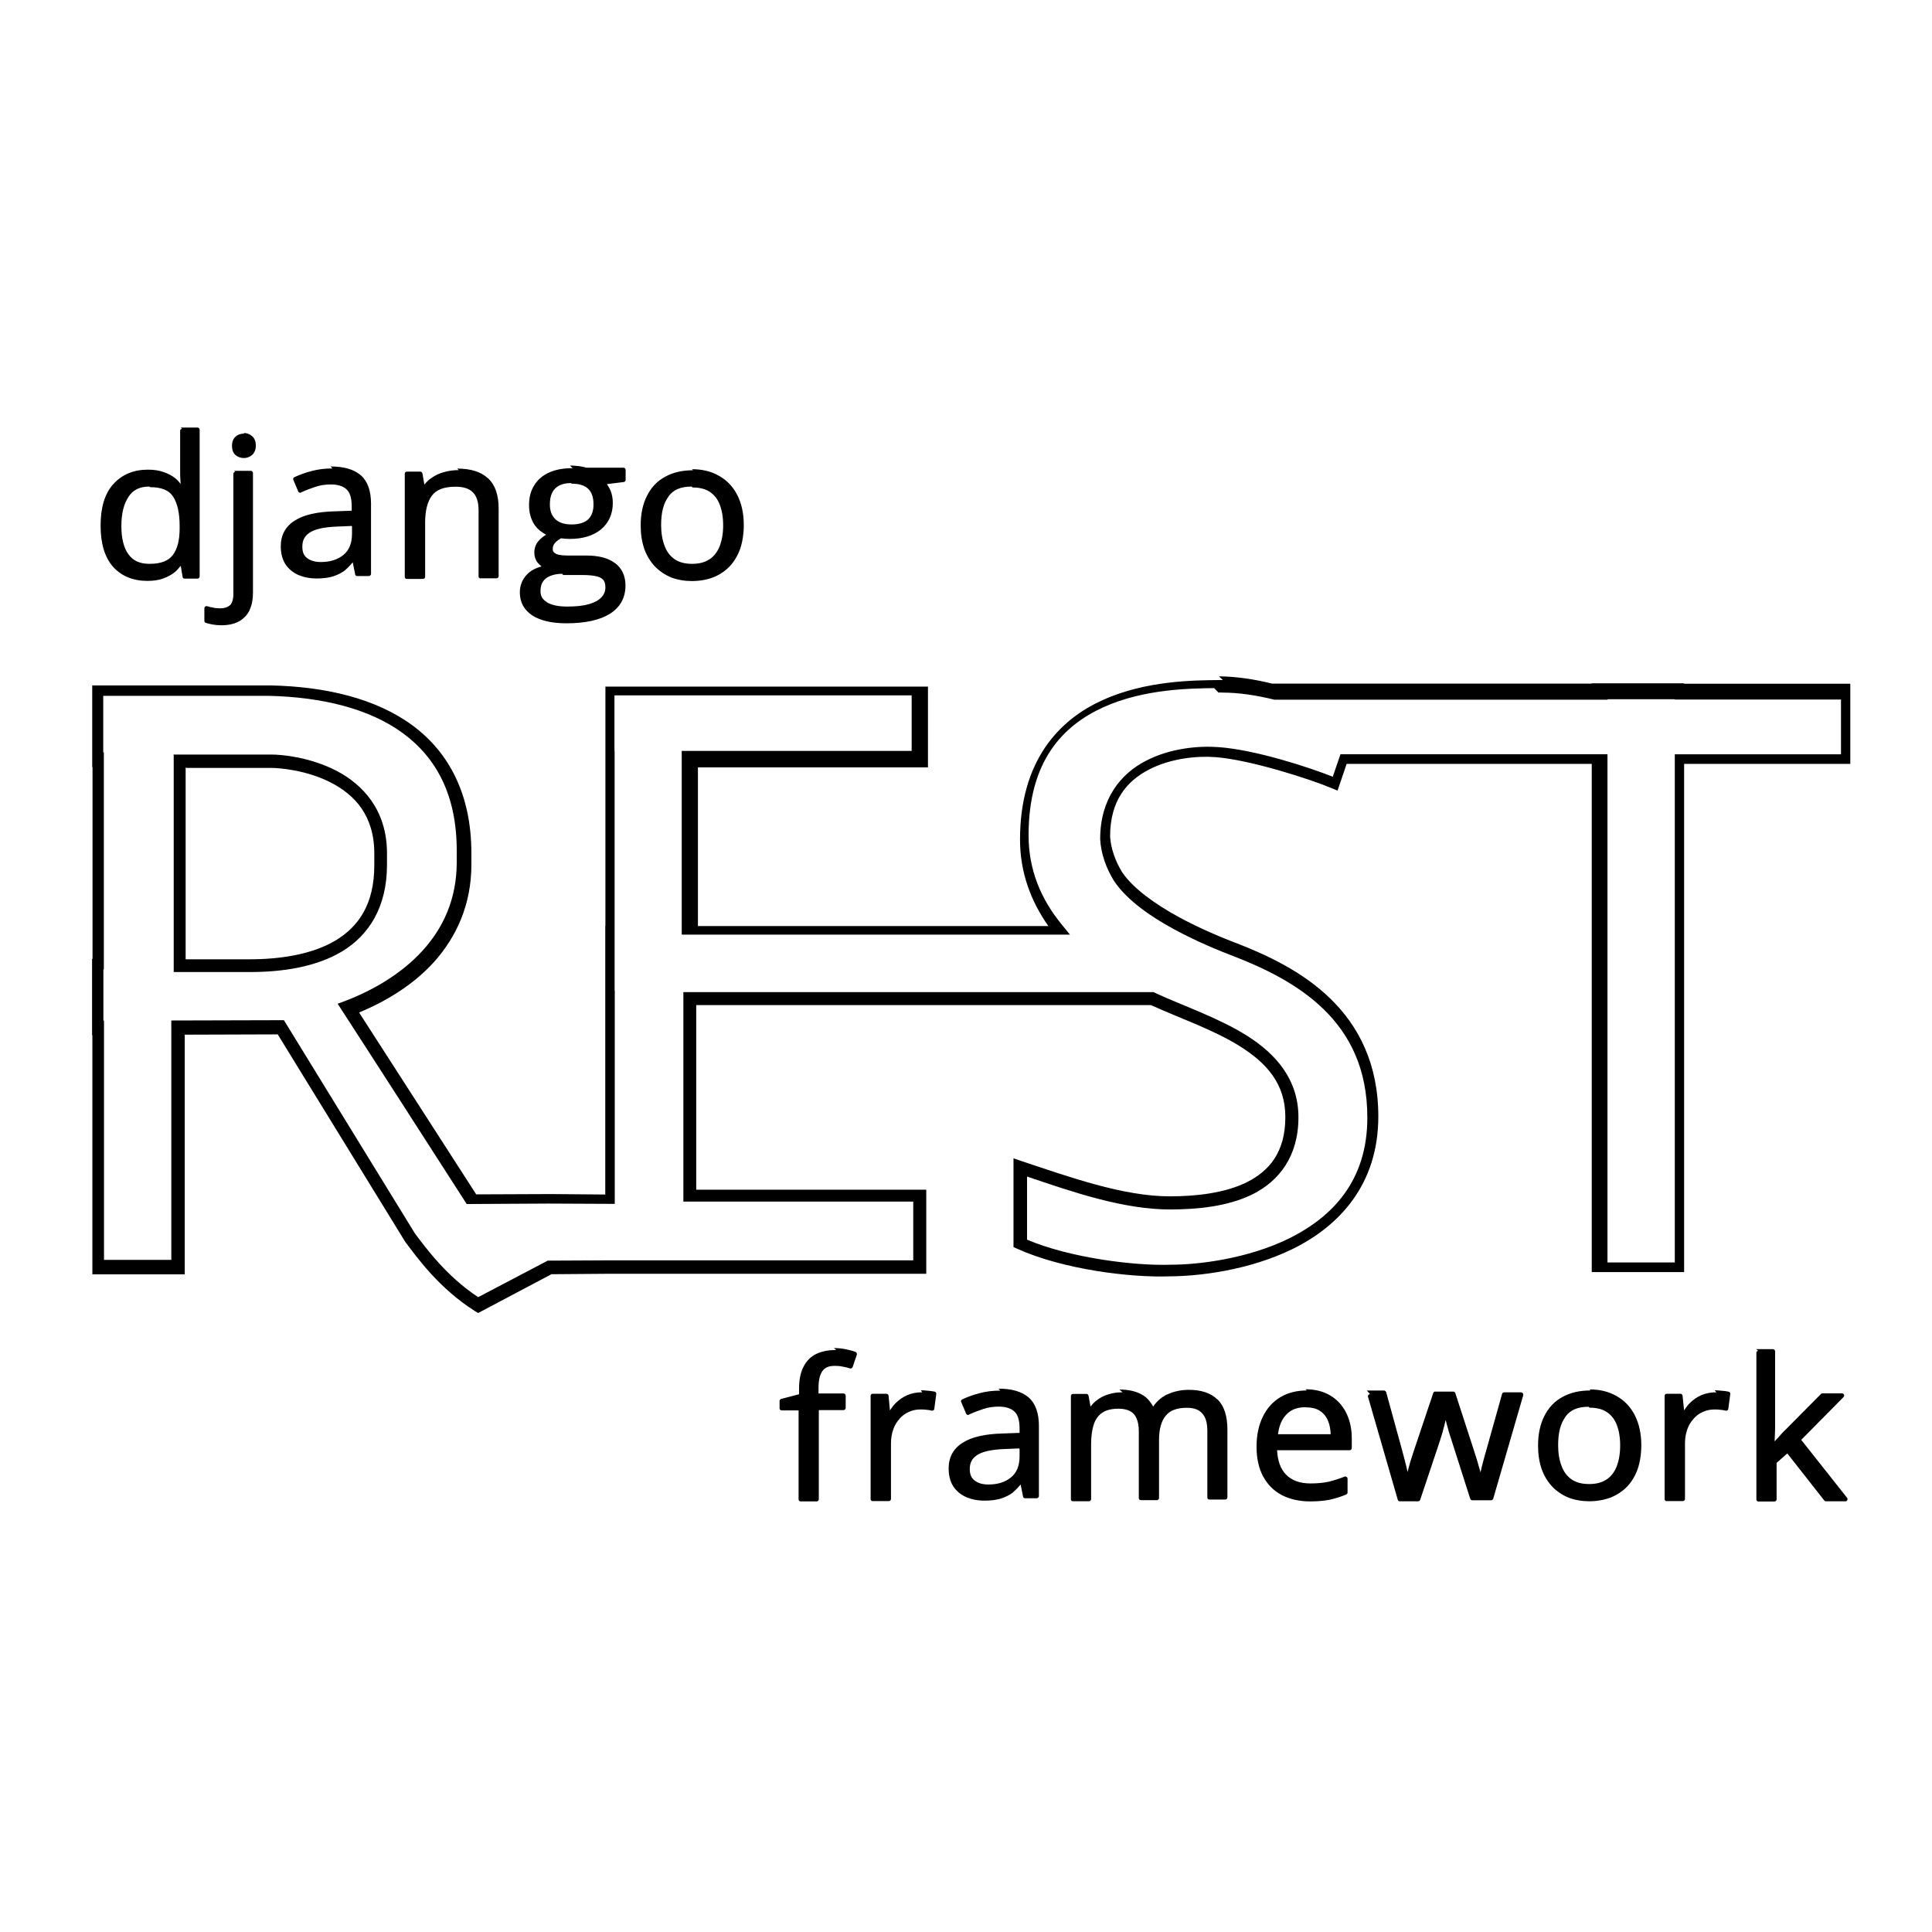 <svg viewBox="0 0 128 128" xmlns="http://www.w3.org/2000/svg"><path d="M12.06 28.416v0c-.08 0-.13.06-.125.13v2.74c0 .14 0 .33.02.56 0 .09.01.14.02.22 -.11-.13-.21-.26-.35-.37 -.22-.18-.49-.32-.78-.42 -.31-.11-.65-.16-1.05-.16 -.94 0-1.71.32-2.28.95 -.58.63-.85 1.56-.85 2.76 0 1.18.27 2.1.83 2.73 .56.62 1.33.93 2.27.93 .4 0 .75-.05 1.05-.16h-.001s0 0 0 0c.3-.11.56-.25.78-.43 .15-.13.26-.27.38-.41l.125.74v0c.01.06.06.11.13.11h.87 -.001c.07-.01.13-.07.13-.14v-9.73 0c-.01-.08-.07-.14-.14-.14h-1.09 -.001c-.01-.01-.01-.01-.02 0Zm4.12.31c-.22 0-.42.06-.57.2 -.16.14-.24.35-.24.61 0 .25.07.47.23.61 .15.13.35.2.56.2 .2 0 .39-.07.55-.21 .16-.15.24-.37.24-.62 0-.26-.08-.48-.25-.62 -.16-.14-.35-.21-.55-.21Zm21.76 2.29c-.6 0-1.11.09-1.54.28 -.43.19-.77.47-1 .85 -.24.37-.35.81-.35 1.33 0 .48.12.92.36 1.29v-.001s0 0 0 0c.2.29.47.5.77.66 -.22.14-.41.29-.53.45 -.17.21-.25.46-.25.74 0 .24.07.47.22.66h0s0 0 0 0c.07.09.16.17.26.25 -.39.11-.73.28-.97.54 -.31.32-.47.73-.47 1.19 0 .64.28 1.16.83 1.52v0c.54.35 1.3.52 2.26.52 1.24 0 2.2-.21 2.88-.63 .68-.43 1.03-1.07 1.03-1.87 0-.64-.24-1.15-.69-1.49h-.01c-.45-.34-1.09-.5-1.89-.5h-1.27c-.23 0-.41-.02-.56-.05 -.15-.04-.25-.09-.31-.15s-.09-.12-.09-.22c0-.16.04-.28.13-.39 .09-.12.23-.22.42-.33 .19.02.38.04.57.04 .87 0 1.57-.21 2.09-.64 .51-.43.77-1.03.77-1.74 0-.3-.05-.57-.15-.82 -.07-.17-.16-.3-.24-.43l1.12-.14v0c.06-.01.12-.07.12-.14v-.67h-.001c-.01-.08-.07-.14-.14-.14h-2.46c-.09-.03-.19-.05-.3-.07 -.13-.03-.26-.04-.39-.05 -.13-.02-.26-.02-.39-.02h-.01Zm-15.918.02c-.48 0-.93.05-1.37.17 -.43.11-.81.25-1.15.41v0c-.07.03-.1.11-.07.17l.33.78v0c.03.07.11.1.18.07 0-.01 0-.01 0-.01 .3-.14.61-.26.95-.37 .32-.11.67-.16 1.03-.16 .46 0 .8.11 1.03.32 .22.19.35.56.35 1.14v.28l-1.11.04c-1.18.03-2.07.23-2.67.62 -.61.38-.92.96-.92 1.69 0 .47.1.87.31 1.2v0c-.01 0-.01 0 0 0 .21.31.5.55.86.71h0s0 0 0 0c.36.15.76.23 1.22.23 .42 0 .78-.05 1.08-.14h0s0 0 0 0c.3-.1.57-.23.8-.41h-.001c0-.01 0-.01 0-.01 .17-.14.34-.32.5-.51l.16.8v-.001c.01.06.06.11.13.11h.79v-.001c.07-.01.13-.07.13-.14v-4.66c0-.83-.22-1.47-.67-1.87 -.46-.4-1.13-.59-2.01-.59Zm8.375.11c-.34 0-.66.04-.97.13 -.31.08-.59.21-.84.39 -.19.12-.34.28-.47.44l-.13-.74v0c-.02-.07-.07-.12-.14-.12h-.89v0c-.08 0-.14.06-.14.13v6.85 0c0 .07.06.13.13.13h1.09v0c.07-.01.13-.07.13-.14v-3.59c0-.8.15-1.39.45-1.79 .29-.39.79-.59 1.57-.59 .54 0 .91.13 1.15.38v0s0 0 0 0c.24.25.37.63.37 1.18v4.39 -.001c0 .07.06.13.13.13 0-.01 0-.01 0-.01h1.07v0c.07-.01.13-.07.13-.14v-4.47c0-.91-.23-1.59-.71-2.02 -.48-.44-1.16-.64-2.04-.64Zm15.52.01c-.71 0-1.33.14-1.85.43 -.52.28-.93.71-1.2 1.26 -.28.54-.42 1.2-.42 1.97 0 .57.08 1.09.24 1.55 .16.45.4.84.7 1.16 .3.31.67.56 1.08.73v0s0 0 0 0c.42.16.88.24 1.37.24 .53 0 1.01-.09 1.43-.25 .42-.17.79-.42 1.09-.74 .3-.32.53-.72.69-1.17 .15-.46.23-.98.23-1.56 0-.77-.15-1.43-.43-1.98 -.29-.56-.69-.98-1.21-1.27 -.52-.3-1.12-.44-1.79-.44Zm-30.326.11v0c-.08 0-.13.06-.13.13v7.959c0 .39-.1.63-.23.75 -.16.13-.36.2-.64.2 -.17 0-.32-.02-.45-.04v0c-.01-.01-.01-.01-.01-.01 -.14-.02-.27-.05-.4-.09l-.001 0c-.08-.03-.16.01-.18.09 -.01.01-.01.02-.01.04v.84 0c0 .05.03.11.09.13 .13.04.28.08.45.11 .17.03.37.05.6.05 .46 0 .85-.09 1.16-.26 .31-.18.55-.43.7-.75v-.01c.15-.32.22-.7.22-1.13v-7.94 0c-.01-.08-.07-.14-.14-.14h-1.09v0c-.01-.01-.01-.01-.02 0Zm22.3.78c.49 0 .85.12 1.08.34h0s0 0 0 0c.23.22.35.56.35 1.04 0 .45-.13.77-.36.99 -.23.21-.59.33-1.09.33 -.49 0-.83-.12-1.07-.34 -.24-.23-.37-.54-.37-.98 0-.49.12-.83.35-1.06 .24-.24.58-.36 1.05-.36Zm-27.95.23c.77 0 1.26.21 1.53.63 .28.43.43 1.07.43 1.93v.18c0 .8-.16 1.38-.46 1.77 -.29.37-.78.57-1.53.57 -.65 0-1.1-.21-1.4-.63 -.31-.43-.47-1.05-.47-1.87 0-.83.16-1.47.47-1.93v0c0-.01 0-.01 0-.01 .3-.46.75-.68 1.38-.68Zm35.94.02c.48 0 .87.1 1.16.3 .29.2.51.48.65.85v0c-.01 0-.01 0 0 0 .14.37.22.82.22 1.36 0 .53-.08.99-.23 1.38 -.15.38-.37.66-.67.87v0c-.01-.01-.01-.01-.01 0 -.3.2-.67.3-1.15.3 -.49 0-.87-.11-1.16-.31 -.3-.21-.52-.5-.66-.88 -.15-.39-.23-.85-.23-1.39 0-.82.16-1.44.49-1.88l0-.01c.32-.44.81-.65 1.53-.65Zm-22.56 2.58v.48c0 .64-.19 1.1-.57 1.41 -.38.31-.87.47-1.49.47 -.4 0-.69-.09-.91-.26 -.22-.16-.32-.4-.32-.76 0-.42.15-.71.49-.93 .32-.22.94-.37 1.82-.4l.95-.04Zm13.988 3.22h1.24c.36 0 .66.02.9.07v0s0 0 0 0c.23.04.39.12.5.23 .1.1.16.27.16.52 0 .26-.09.47-.26.66v0c-.01 0-.01 0-.01 0 -.17.19-.44.34-.82.45v0c-.01 0-.01 0 0 0 -.38.11-.86.16-1.44.16 -.6 0-1.04-.1-1.34-.28v0c0-.01 0-.01 0-.01 -.3-.18-.43-.4-.43-.73 0-.26.05-.47.16-.63 .11-.17.27-.29.49-.38 .22-.09.48-.14.79-.14Zm43.71 6.96c-.1-.01-.2 0-.3 0 -1.52.02-4.77.01-7.67 1.33 -2.91 1.31-5.47 4.04-5.47 9.24 0 2.19.73 4.1 1.88 5.73H46.24V50.84H61.48v-5.35h-21.37v5.34h0V61.34h-.01v5.35h0v12.45l-3.59-.03 -4.96.02 -7.76-12.05c1.81-.75 3.59-1.83 4.96-3.34 1.48-1.65 2.48-3.8 2.48-6.45v-.77c0-3.89-1.49-6.68-3.9-8.46 -2.42-1.78-5.73-2.57-9.41-2.65h-.01 -11.8v5.41h.02V63.53H6.1v5.05h.02v15.85h6.12V68.55l6.16-.02 8.457 13.76 .01.01c.71.94 2.2 3.05 4.61 4.57l.2.12 4.86-2.57 3.89-.03h5.29 15.65v-5.57h-15.24v-12.23h30.12c.01 0 .01 0 .03.01 1.86.85 4.13 1.62 5.89 2.73 1.76 1.11 2.99 2.48 2.99 4.67 0 2.35-1.07 3.58-2.56 4.33 -1.5.74-3.46.93-5.07.93h-.01c-3.09.01-6.72-1.3-9.82-2.33l-.55-.19v5.88l.24.11c3.04 1.38 7.55 1.93 10.13 1.83 1.85-.01 5.23-.37 8.22-1.86 2.99-1.5 5.58-4.22 5.58-8.73 0-3.5-1.32-6-3.16-7.79 -1.84-1.8-4.19-2.9-6.28-3.71h-.01c-.8-.31-2.3-.91-3.8-1.73s-2.98-1.86-3.72-2.95c-.46-.75-.75-1.58-.8-2.37 0-2.38 1.11-3.67 2.55-4.42 1.43-.76 3.23-.93 4.4-.84 2.35.17 6.41 1.5 7.71 2.05l.41.17 .6-1.77h16.24v33.668h6.12V50.61h11.01v-5.31h-11.01v-.03h-6.13v.02H84.28c-1.18-.29-2.36-.47-3.52-.48Zm-.29.83c.09-.01.18-.01.27 0 1.09 0 2.24.18 3.39.46l.04.01h22.08v-.03h4.45v.02h11.012v3.63h-11.012v33.666h-4.46V49.97H88.81l-.51 1.49c-1.64-.65-5.16-1.79-7.56-1.96 -1.31-.1-3.21.06-4.85.92 -1.65.86-3 2.51-3 5.16v.01l0 .01c.05.95.39 1.91.92 2.77l0 0 0 0c.88 1.3 2.45 2.37 4 3.21 1.55.84 3.08 1.45 3.89 1.76 2.05.79 4.28 1.86 5.99 3.52 1.7 1.66 2.9 3.9 2.9 7.19 0 4.19-2.32 6.56-5.125 7.97 -2.82 1.4-6.13 1.77-7.87 1.77h-.01 -.01c-2.36.09-6.69-.45-9.53-1.66v-4.18c2.96 1 6.4 2.2 9.54 2.18 1.67-.01 3.73-.17 5.43-1.02 1.7-.86 3.01-2.47 3.01-5.09 0-2.51-1.51-4.2-3.39-5.39 -1.89-1.19-4.19-1.97-6-2.8 -.04-.02-.07-.04-.12-.06l-.09-.04h-31.15v13.88h15.23v3.89H45.69h-5.3l-4.1.02 -4.61 2.42c-2.12-1.4-3.47-3.27-4.19-4.22l-8.68-14.13 -7.46.02v15.86H6.89V67.618h-.04v-3.39h.03V49.85h-.04V46.1h10.94c3.56.08 6.7.85 8.92 2.48 2.21 1.63 3.56 4.1 3.56 7.78v.76c0 2.45-.9 4.37-2.28 5.88 -1.38 1.51-3.24 2.6-5.12 3.32l-.49.18c2.86 4.41 5.7 8.84 8.55 13.27l5.4-.03 4.41.02v-14.13h-.01v-3.69h0v-12.18h-.01v-3.69H60.4v3.68H45.166v12.17h25.72l-.56-.69c-1.35-1.65-2.18-3.58-2.18-5.89 0-4.94 2.28-7.27 4.97-8.49 2.69-1.22 5.8-1.24 7.33-1.26Zm-69.22 4.16v.41V64.4h5.05c2.12 0 4.36-.32 6.11-1.37 1.75-1.06 2.97-2.91 2.97-5.73v-.77c0-2.86-1.61-4.56-3.34-5.46 -1.74-.9-3.58-1.08-4.34-1.08h-6.47Zm.83.83h5.63c.62 0 2.4.17 3.95.97 1.55.8 2.88 2.15 2.88 4.71v.76c0 2.58-1.03 4.07-2.58 5 -1.55.92-3.65 1.24-5.69 1.24h-4.23V50.84ZM55.4 89.442c-.51 0-.95.08-1.32.26 -.37.18-.66.47-.85.86 -.2.38-.29.87-.29 1.46v.35l-1.18.31h-.001c-.06.01-.11.07-.11.13v.5 0c0 .07.06.13.13.13h1.13v5.9 0c0 .07.06.13.13.13h1.08v0c.07-.01.13-.07.13-.14v-5.91h1.65 0c.07-.01.13-.07.13-.14v-.82 0c-.01-.08-.07-.14-.14-.14h-1.66v-.37c0-.53.1-.9.26-1.12 .17-.23.42-.34.81-.34 .18 0 .35.01.53.05v0s0 0 0 0c.18.03.34.07.49.12v0c.07.02.14-.02.17-.09l.28-.82v0c.02-.08-.02-.16-.09-.18 -.01-.01-.01-.01-.01-.01 -.19-.07-.4-.12-.63-.17 -.24-.05-.5-.08-.79-.08Zm61.09.06V89.5c-.08 0-.13.06-.125.13v9.72 -.001c0 .07.06.13.13.13h1.08v0c.07-.01.13-.07.13-.14v-2.42l.71-.625 2.45 3.12v0c.02.03.06.05.1.05h1.31 0c.07 0 .13-.07.13-.14 0-.04-.02-.07-.03-.09l-3.04-3.84 2.81-2.84v0c.05-.06.05-.15-.01-.2 -.03-.03-.07-.05-.1-.04h-1.29v0c-.04 0-.08.01-.1.04l-2.4 2.42v0c-.01 0-.01 0-.01 0 -.13.13-.28.3-.46.51h0c-.01-.01-.01-.01-.01 0 -.08.09-.12.14-.19.21 0-.1 0-.17.01-.28v0c0-.01 0-.01 0-.01 .01-.25.02-.45.02-.62v-5.06 0c-.01-.08-.07-.14-.14-.14h-1.09 -.001c-.01-.01-.01-.01-.02 0Zm-29.91 2.62c-.67 0-1.26.15-1.76.45 -.5.3-.89.74-1.16 1.3 -.27.55-.41 1.21-.41 1.97 0 .77.14 1.43.44 1.98 .29.54.71.96 1.25 1.24h-.001s0 0 0 0c.53.27 1.16.41 1.87.41 .49 0 .92-.04 1.28-.11 .36-.08.73-.19 1.11-.35l0 0c.05-.03.08-.08.08-.13v-.92h0c0-.08-.07-.14-.14-.14 -.02-.01-.04 0-.06.01 -.38.15-.73.26-1.07.34 -.34.07-.74.11-1.18.11 -.72 0-1.25-.2-1.63-.59 -.36-.37-.55-.9-.59-1.61h4.82v0c.07-.01.13-.07.13-.14v-.65c0-.64-.13-1.21-.37-1.69 -.25-.49-.6-.88-1.06-1.15 -.47-.28-1.02-.41-1.65-.41v-.01Zm18.79 0c-.71 0-1.33.14-1.85.43 -.52.28-.93.71-1.2 1.26 -.28.54-.42 1.2-.42 1.97 0 .57.08 1.09.24 1.55 .16.45.4.84.7 1.16v0s0 0 0 0c.3.31.66.56 1.08.73v0s0 0 0 0c.42.16.88.24 1.37.24 .53 0 1-.09 1.43-.25 .42-.17.79-.42 1.1-.74 .3-.32.53-.72.69-1.17 .15-.46.23-.98.23-1.56 0-.77-.15-1.43-.43-1.98 -.29-.56-.69-.98-1.21-1.27 -.52-.3-1.12-.44-1.79-.44v-.01Zm-39.1.01c-.48 0-.93.05-1.37.17 -.43.11-.81.25-1.15.41h0c-.07.03-.1.11-.07.17l.33.78v0c.03.07.11.1.18.07 0-.01 0-.01 0-.01 .3-.14.61-.26.95-.37 .32-.11.67-.16 1.03-.16 .46 0 .8.11 1.03.32 .22.19.35.56.35 1.14v.28l-1.11.04c-1.18.03-2.07.23-2.67.62 -.61.38-.92.96-.92 1.69 0 .47.1.87.31 1.2v0c-.01 0-.01 0 0 0 .21.31.5.55.86.71v0s0 0 0 0c.36.15.76.23 1.22.23 .42 0 .78-.05 1.08-.14v0s0 0 0 0c.3-.1.57-.23.8-.41v0c0-.01 0-.01 0-.01 .17-.14.34-.32.5-.51l.16.8v0c.01.06.06.11.13.11h.79v0c.07-.01.13-.07.13-.14v-4.66c0-.83-.22-1.47-.67-1.87 -.46-.4-1.13-.59-2.01-.59Zm-5.17.11c-.36 0-.69.06-.99.19 -.3.13-.55.31-.77.53 -.15.14-.26.31-.38.48l-.09-.97v0c-.01-.08-.07-.13-.14-.13h-.91v0c-.08 0-.14.06-.14.13v6.85 0c0 .07.06.13.13.13h1.09v0c.07-.01.13-.07.13-.14v-3.68c0-.34.05-.65.15-.92v0c0-.01 0-.01 0-.01 .1-.28.24-.51.42-.7V94c0-.01 0-.01 0-.01 .18-.2.38-.35.62-.45v0s0 0 0 0c.24-.11.49-.16.76-.16 .12 0 .25 0 .39.02 .13.01.26.03.37.06v0c.07.01.14-.03.16-.11 0-.01 0-.01 0-.02l.13-.97v0c.01-.08-.04-.15-.11-.16 -.13-.03-.28-.05-.44-.06 -.17-.02-.32-.03-.47-.03Zm13.27 0c-.32 0-.63.04-.91.13 -.29.08-.55.21-.78.39 -.17.12-.31.27-.43.43l-.13-.72v0c-.02-.07-.07-.12-.14-.12h-.89v0c-.08 0-.14.06-.14.13v6.85 0c0 .07.06.13.13.13h1.08 -.001c.07-.01.13-.07.13-.14V95.69c0-.53.06-.97.18-1.32v-.01c.12-.35.31-.6.57-.77 .25-.17.61-.26 1.07-.26 .32 0 .57.06.76.16v0s0 0 0 0c.19.1.34.26.43.48v0c-.01 0-.01 0 0 0 .1.22.15.51.15.86v4.43 0c0 .07.06.13.13.13h1.08v0c.07-.01.13-.07.13-.14v-3.84c0-.73.15-1.26.44-1.61 .28-.35.73-.53 1.41-.53 .46 0 .79.12 1.01.37v0s0 0 0 0c.22.24.34.61.34 1.15v4.43h0c0 .07.06.13.13.13h1.07v0c.07-.01.13-.07.13-.14v-4.49c0-.9-.21-1.57-.65-2h-.01c-.44-.43-1.08-.64-1.89-.64 -.51 0-.99.1-1.42.3h-.01c-.39.18-.7.46-.94.81 -.19-.35-.44-.64-.79-.82 -.4-.21-.88-.31-1.44-.31Zm39.35 0c-.36 0-.7.06-1 .19 -.3.13-.55.31-.77.53 -.15.14-.26.31-.375.48l-.1-.97h0c-.01-.08-.07-.13-.14-.13h-.91v0c-.08 0-.14.06-.14.13v6.85 0c0 .07.06.13.13.13h1.09v0c.07-.01.13-.07.13-.14v-3.68c0-.34.05-.65.15-.92v0c0-.01 0-.01 0-.01 .1-.28.24-.51.42-.7v0c0-.01 0-.01 0-.01 .18-.2.38-.35.62-.45 .24-.11.49-.16.76-.16 .12 0 .25 0 .39.02 .13.01.26.03.37.06v0c.07.01.14-.03.16-.11 0-.01 0-.01 0-.02l.13-.97v-.001c.01-.08-.04-.15-.12-.16 -.13-.03-.28-.05-.44-.06h-.01c-.17-.02-.32-.03-.47-.03Zm-22.95.125v0c-.08 0-.14.06-.14.13 0 .01 0 .02 0 .03l1.98 6.85v-.001c.01.05.07.09.13.09h1.22v0c.05-.01.11-.04.13-.1l1.33-3.97v-.01c.06-.18.11-.35.16-.52 .04-.18.09-.34.13-.49v-.01c.02-.11.05-.2.07-.29 .02.09.04.18.07.28l-.001 0s0 0 0 0c.04.14.09.3.13.47v0c-.01 0-.01 0 0 0 .05.16.1.33.16.5l1.27 3.98v0c.01.05.07.09.13.09h1.26v0c.06-.01.11-.05.13-.1l1.99-6.86h-.001c.02-.08-.03-.16-.1-.18 -.02-.01-.03-.01-.04-.01h-1.12v0c-.07 0-.12.04-.14.1l-1.06 3.78c-.08.25-.14.51-.21.76v0c-.01 0-.01 0 0 0 -.06.24-.12.46-.16.66 -.06-.21-.12-.42-.18-.63v-.01c-.07-.22-.13-.43-.2-.63v-.01l-1.29-3.97v0c-.02-.06-.08-.1-.14-.1h-1.18v0c-.07-.01-.12.03-.14.09l-1.33 3.96c-.05.14-.1.3-.15.47 -.05.16-.1.33-.14.49v0c-.01 0-.01 0 0 0 -.03.11-.06.21-.08.32 -.01-.02-.01-.03-.01-.04 -.05-.22-.1-.45-.17-.7v-.01c-.07-.25-.13-.5-.2-.75l-1.04-3.79v0c-.02-.06-.08-.11-.14-.11h-1.14Zm-4.24.875c.39 0 .7.08.93.24 .23.15.41.37.53.66v0c-.01 0-.01 0 0 0 .1.25.16.54.17.88h-3.49c.07-.55.25-.99.54-1.29 .31-.34.73-.5 1.29-.5Zm18.78.02c.48 0 .87.1 1.16.3 .29.2.51.48.65.85v0c-.01 0-.01 0 0 0 .14.37.22.82.22 1.36 0 .53-.08.99-.23 1.38 -.15.38-.37.66-.67.87v0c-.01 0-.01 0-.01 0 -.3.2-.67.3-1.15.3 -.49 0-.87-.11-1.16-.31 -.3-.21-.52-.5-.66-.88 -.15-.39-.23-.85-.23-1.39 0-.82.16-1.44.49-1.88v-.01c.32-.44.81-.65 1.53-.65Zm-37.76 2.73v.48c0 .64-.19 1.1-.57 1.41 -.38.31-.87.47-1.49.47 -.4 0-.69-.09-.91-.26 -.22-.16-.33-.4-.33-.76 0-.42.15-.71.49-.93 .32-.22.94-.37 1.82-.4l.95-.04Z"/></svg>